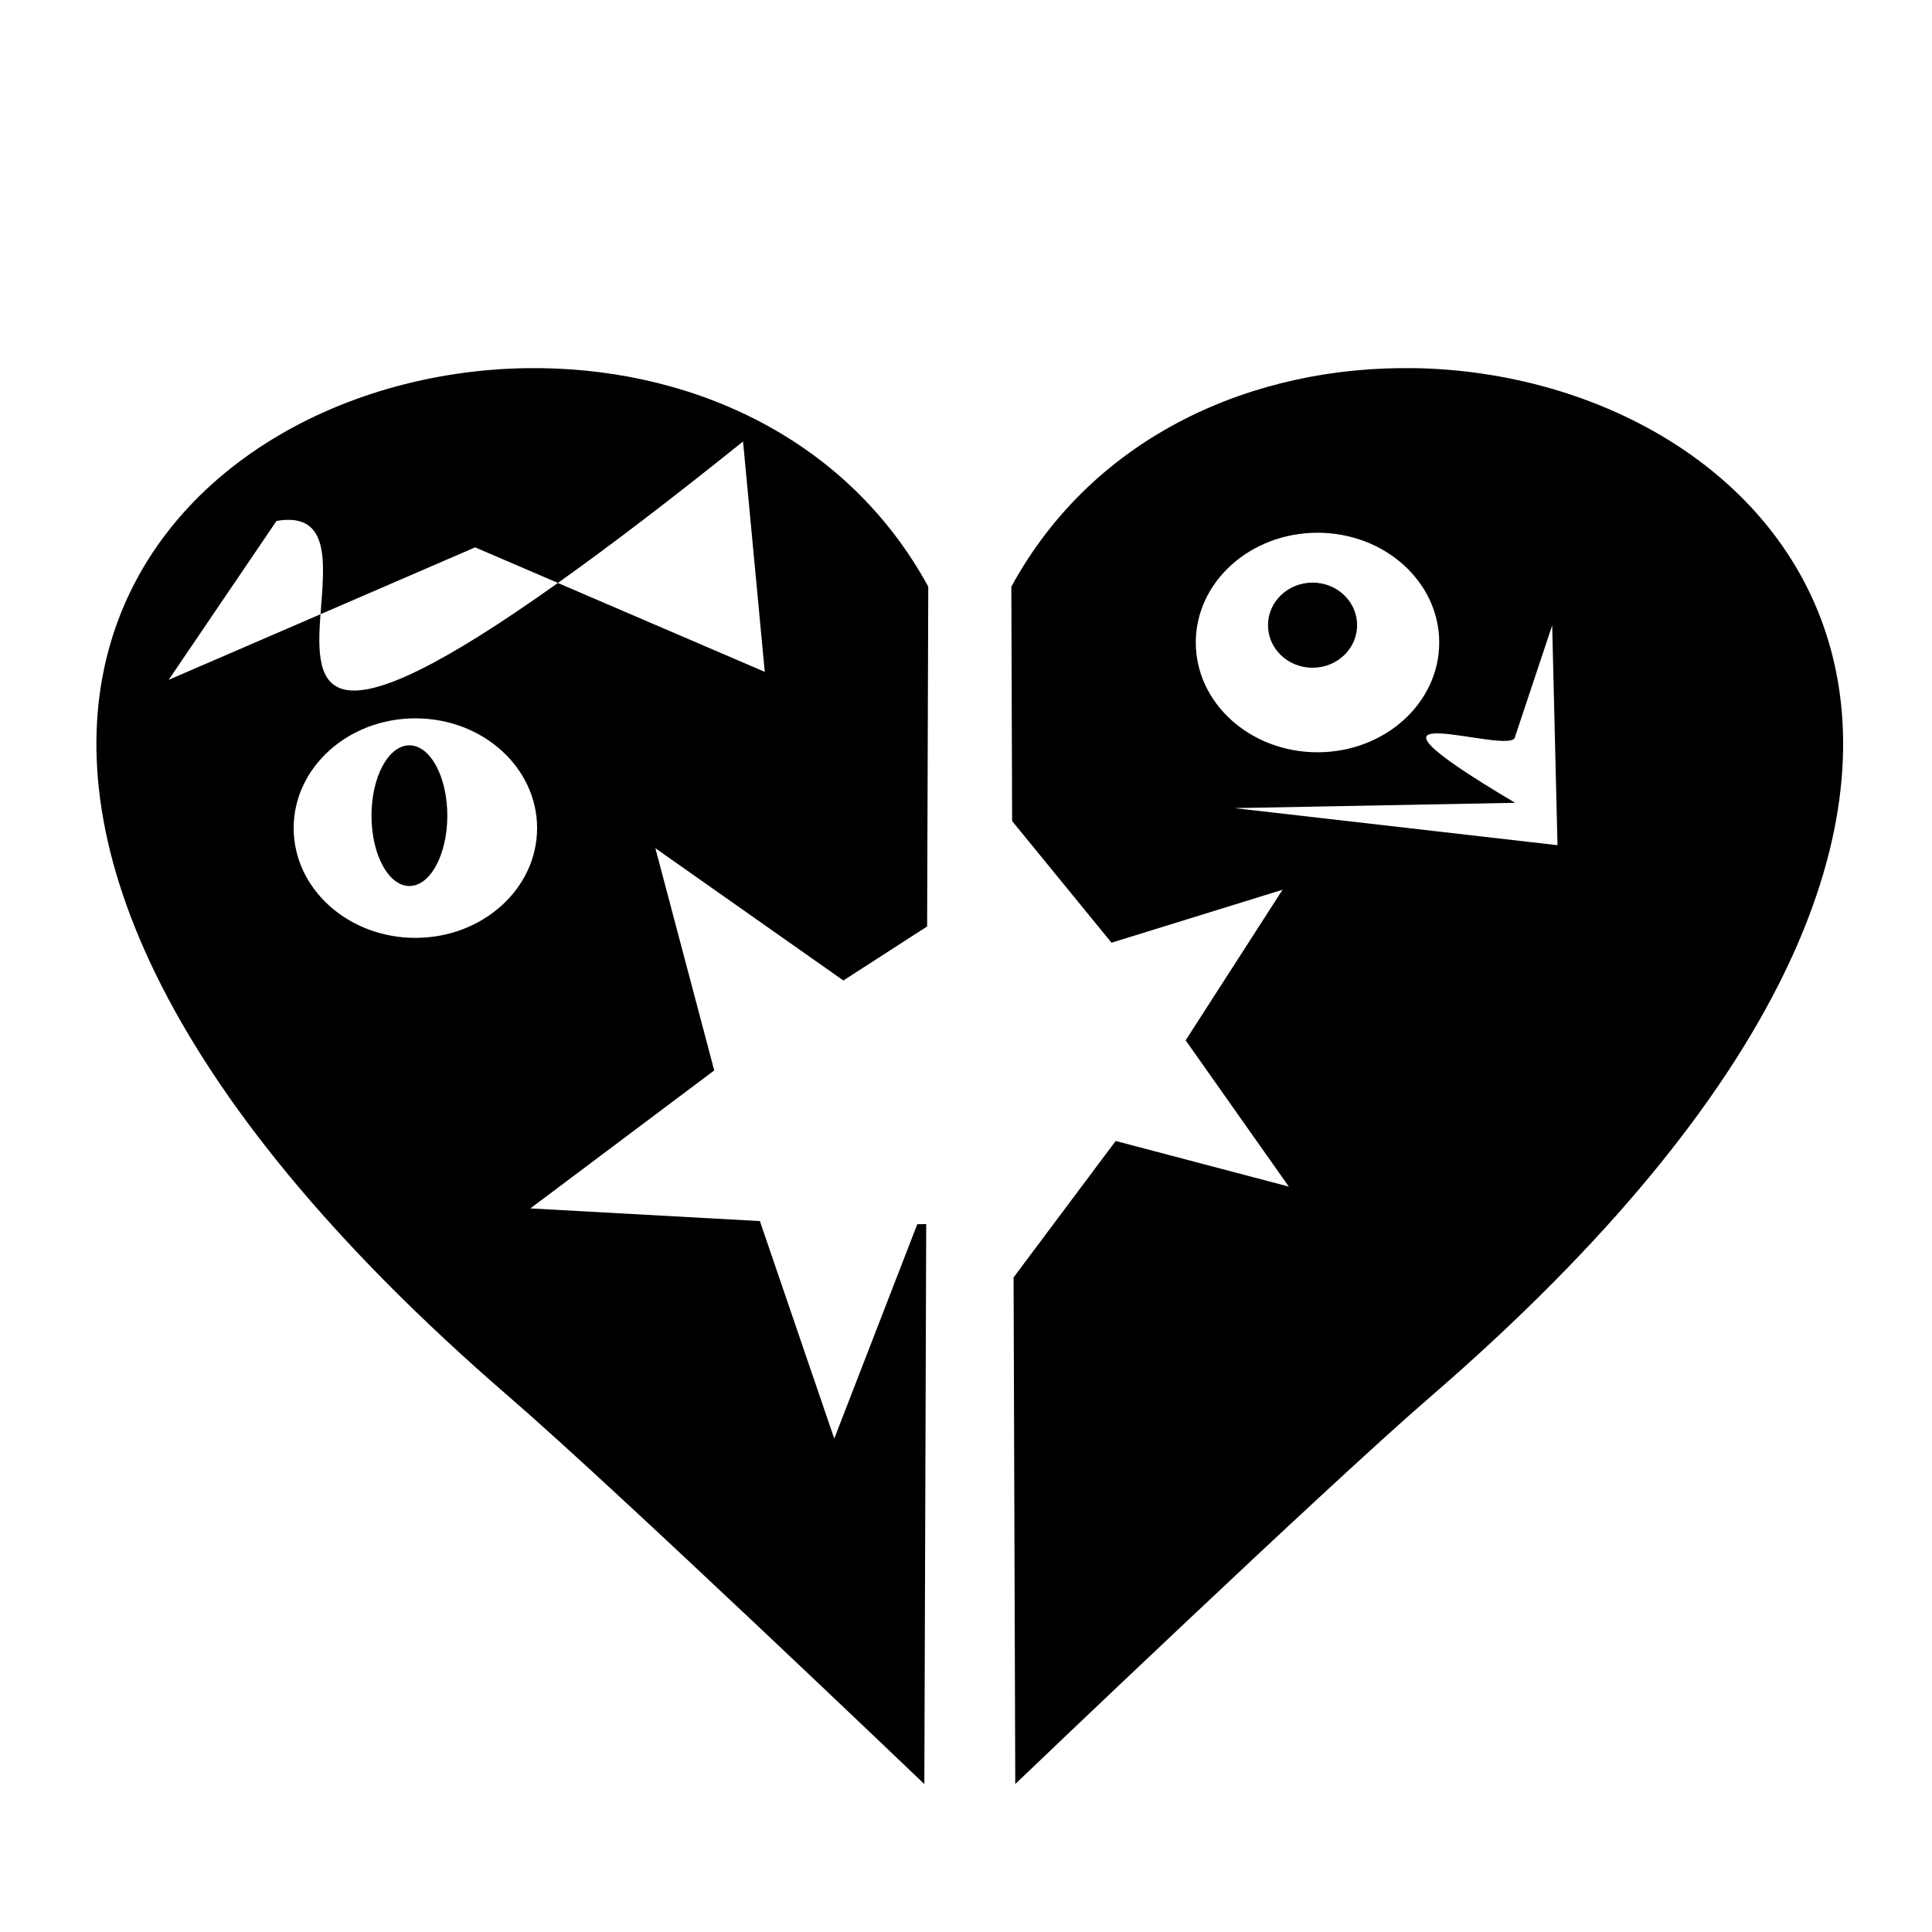 <!-- Generated by IcoMoon.io -->
<svg version="1.1" xmlns="http://www.w3.org/2000/svg" width="32" height="32" viewBox="0 0 32 32">
<title>heart</title>
<path d="M8.715 6.098c-6.205 0.096-12.171 6.768-0.281 17.039 1.777 1.535 6.876 6.413 6.876 6.413l0.031-9.275-0.148 0.002-1.375 3.551-1.232-3.603-3.802-0.21 3.046-2.285-0.975-3.681 3.114 2.191 1.387-0.895 0.019-5.628c-1.379-2.528-4.041-3.659-6.661-3.619zM12.307 7.312l0.36 3.816-3.427-1.472c-3.952 2.815-4.021 1.745-3.932 0.518l-2.514 1.086 1.786-2.632c0.913-0.156 0.788 0.727 0.729 1.545l2.561-1.107 1.371 0.589c0.839-0.597 1.843-1.36 3.068-2.344zM6.88 11.898c1.114 0 2.016 0.814 2.016 1.818v0c0 0 0 0 0 0 0 1.004-0.903 1.818-2.016 1.818v0c-1.114 0-2.016-0.814-2.016-1.818 0-0 0-0 0-0v0c0-1.004 0.903-1.818 2.016-1.818v0z"></path>
<path d="M23.412 6.098c-2.62-0.041-5.282 1.091-6.661 3.619l0.013 3.882 1.646 2.015 2.833-0.877-1.605 2.494 1.709 2.423-2.868-0.756-1.691 2.26 0.028 8.391c0 0 5.098-4.877 6.875-6.413 11.89-10.271 5.924-16.943-0.281-17.039zM21.822 8.824c1.114 0 2.016 0.814 2.016 1.818v0c0 0 0 0 0 0 0 1.004-0.903 1.818-2.016 1.818v0c-1.114 0-2.016-0.814-2.016-1.818 0-0 0-0 0-0v0c0-1.004 0.903-1.818 2.016-1.818v0zM25.709 10.359l0.088 3.64-5.351-0.614 4.649-0.088c-3.311-1.964-0.007-0.734 0-1.097l0.614-1.842z"></path>
<path d="M22.478 10.355c0 0.389-0.33 0.705-0.738 0.705s-0.738-0.315-0.738-0.705c0-0.389 0.33-0.705 0.738-0.705s0.738 0.315 0.738 0.705z"></path>
<path d="M7.409 13.51c0 0.644-0.281 1.165-0.628 1.165s-0.628-0.522-0.628-1.165c0-0.644 0.281-1.165 0.628-1.165s0.628 0.522 0.628 1.165z"></path>
</svg>
